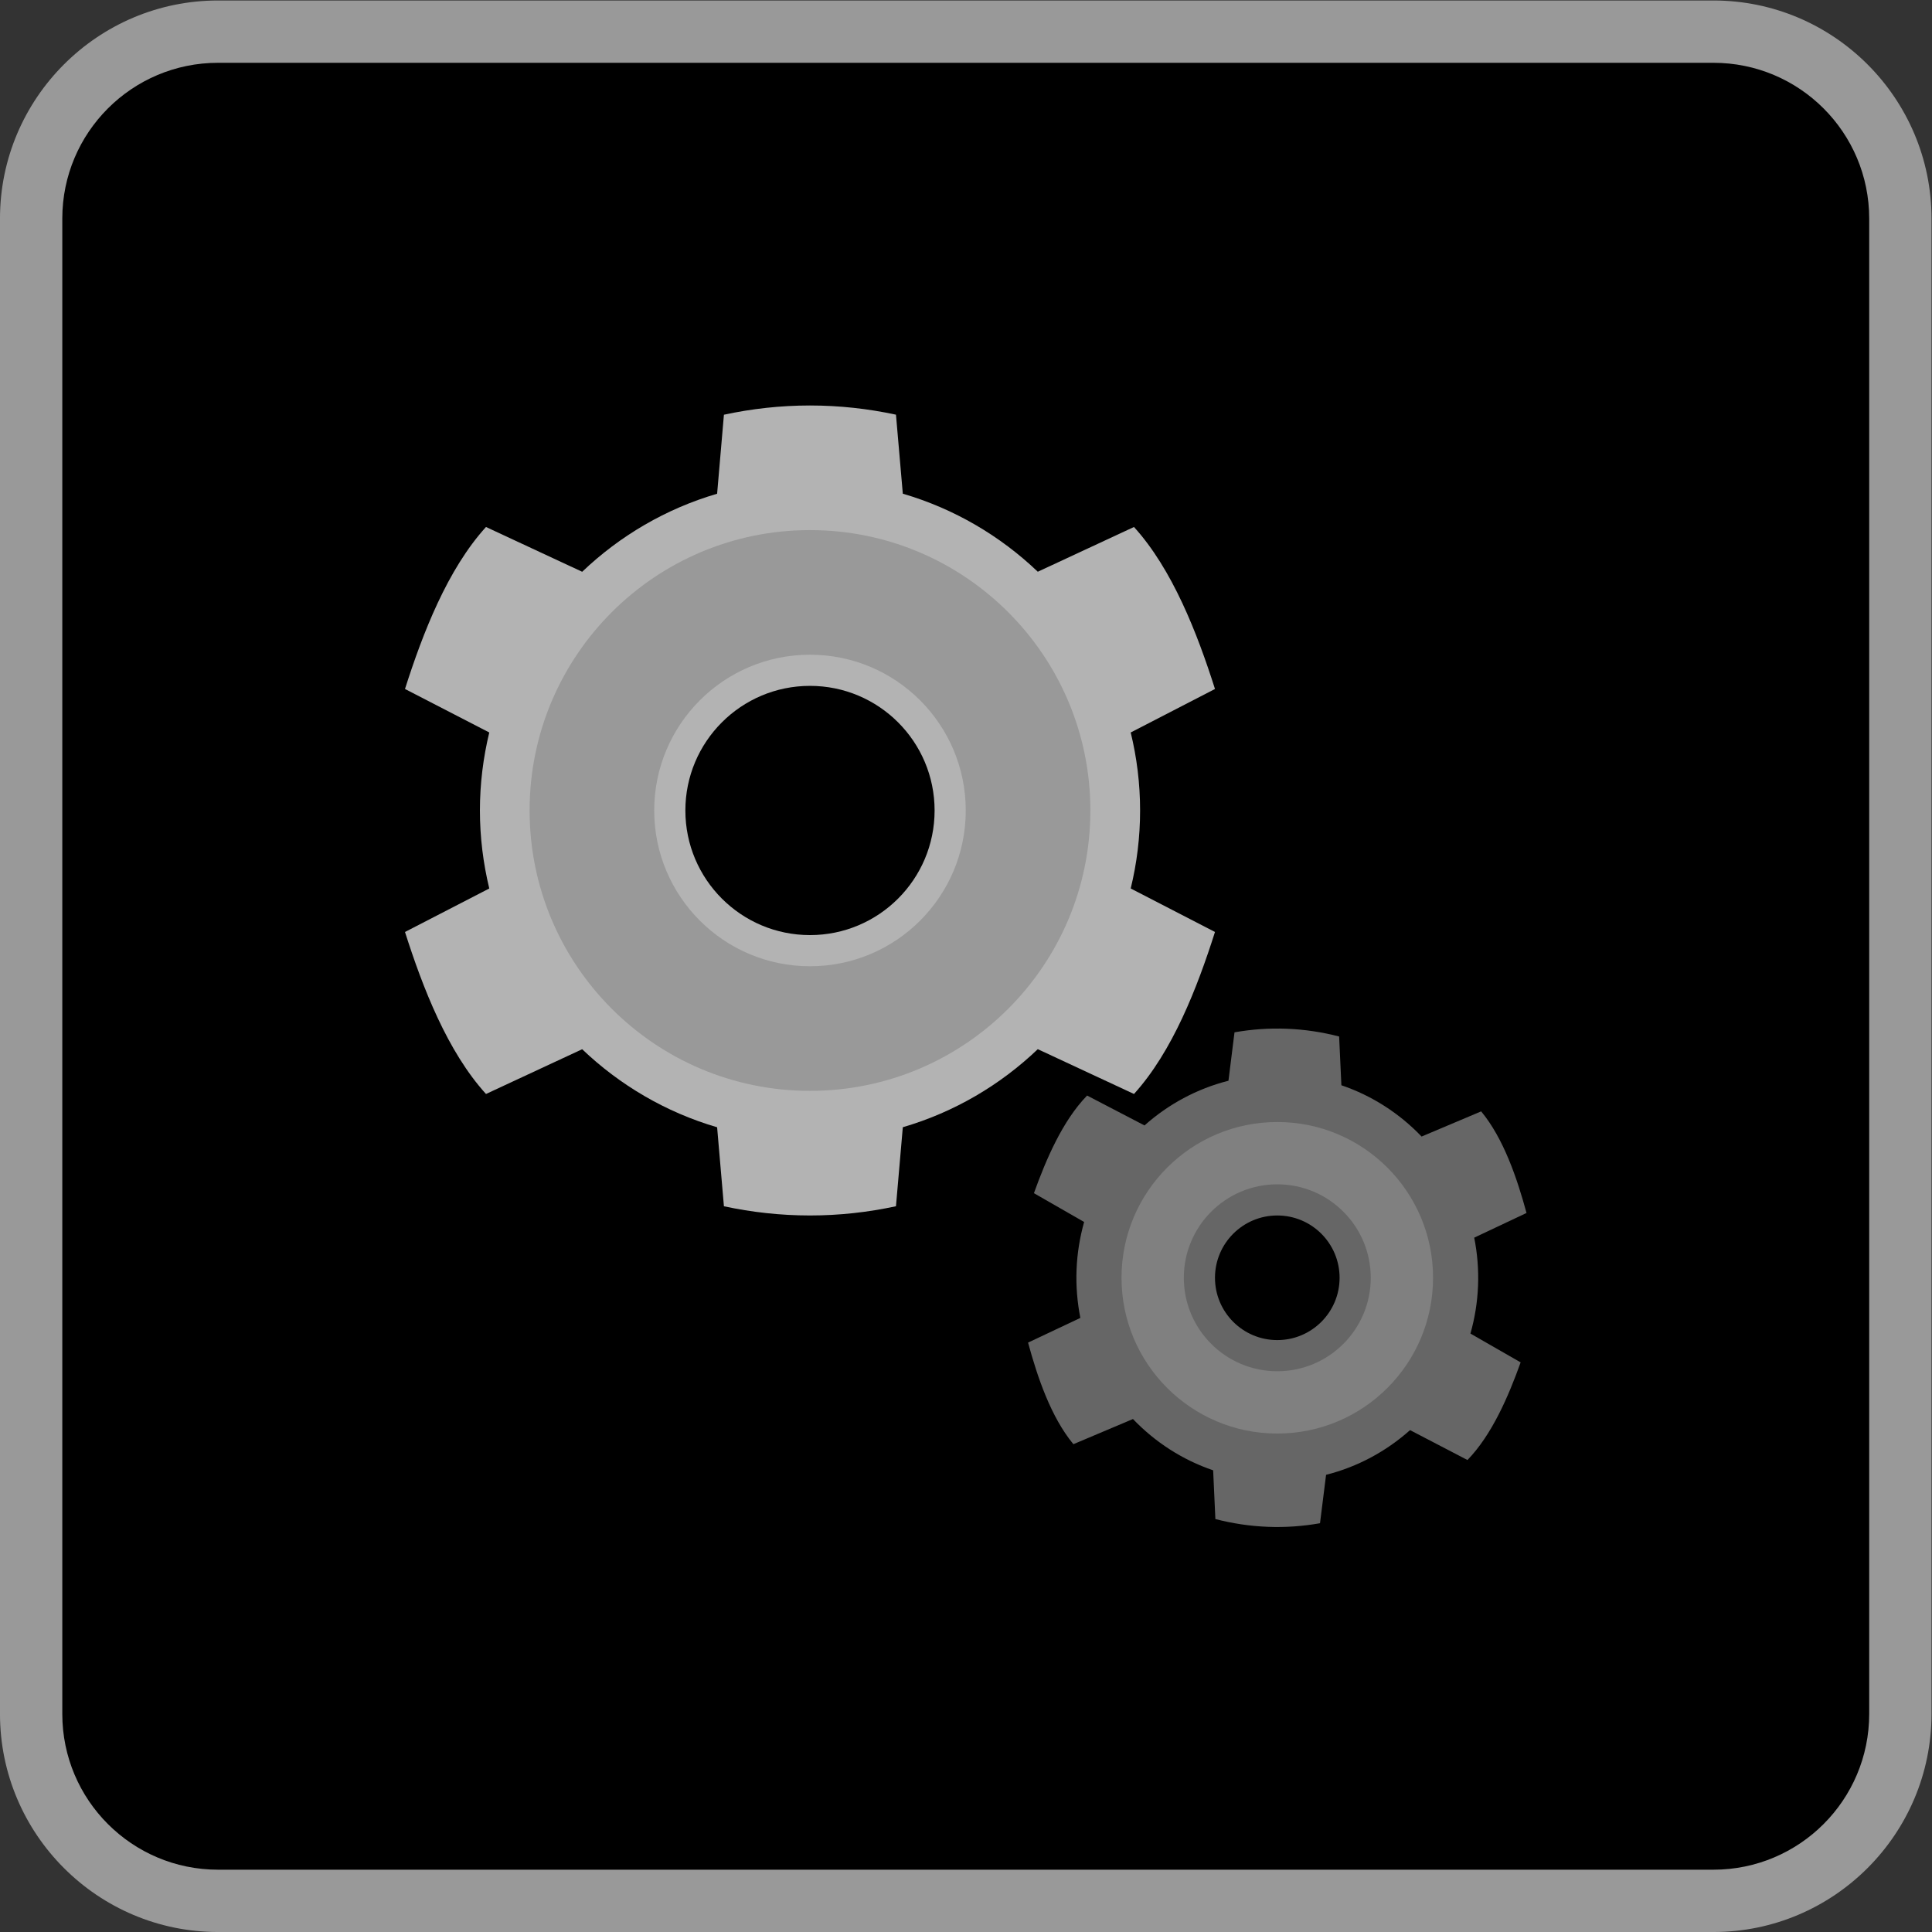 <?xml version="1.0" encoding="UTF-8" standalone="no"?>
<svg
   xmlns:dc="http://purl.org/dc/elements/1.1/"
   xmlns:cc="http://creativecommons.org/ns#"
   xmlns:rdf="http://www.w3.org/1999/02/22-rdf-syntax-ns#"
   xmlns:svg="http://www.w3.org/2000/svg"
   xmlns="http://www.w3.org/2000/svg"
   viewBox="0 0 330.667 330.667"
   height="330.667"
   width="330.667"
   xml:space="preserve"
   id="svg2"
   version="1.1"><rect x="0" y="0" width="330.667" height="330.667" fill="#333333" stroke="none"/><defs
     id="defs6"><clipPath
       id="clipPath18"
       clipPathUnits="userSpaceOnUse"><path
         id="path16"
         d="M 0,256 H 256 V 0 H 0 Z" /></clipPath><clipPath
       id="clipPath26"
       clipPathUnits="userSpaceOnUse"><path
         id="path24"
         d="M 4,252 H 252 V 4 H 4 Z" /></clipPath></defs><g
     transform="matrix(1.333,0,0,-1.333,-5.333,336)"
     id="g10"><g
       id="g12"><g
         clip-path="url(#clipPath18)"
         id="g14"><g
           id="g20"><g
             id="g22" /><g
             id="g34"><g
               style="opacity:0.5"
               id="g32"
               clip-path="url(#clipPath26)"><g
                 id="g30"
                 transform="translate(224,252)"><path
                   id="path28"
                   style="fill:#ffffff;fill-opacity:1;fill-rule:nonzero;stroke:none"
                   d="m 0,0 h -192 c -15.439,0 -28,-12.561 -28,-28 v -192 c 0,-15.439 12.561,-28 28,-28 H 0 c 15.439,0 28,12.561 28,28 V -28 C 28,-12.561 15.439,0 0,0" /></g></g></g></g><g
           transform="translate(224,12)"
           id="g36"><path
             id="path38"
             style="fill:#000000;fill-opacity:1;fill-rule:nonzero;stroke:none"
             d="m 0,0 h -192 c -11.046,0 -20,8.954 -20,20 v 192 c 0,11.046 8.954,20 20,20 H 0 c 11.046,0 20,-8.954 20,-20 V 20 C 20,8.954 11.046,0 0,0" /></g><g
           transform="translate(150.385,148)"
           id="g40"><path
             id="path42"
             style="fill:#b3b3b3;fill-opacity:1;fill-rule:nonzero;stroke:none"
             d="M 0,0 C 0,3.453 -0.421,6.807 -1.206,10.015 L 9.615,15.6 C 7.332,22.776 4.16,30.95 -0.785,36.4 l -12.35,-5.746 c -4.831,4.613 -10.743,8.096 -17.331,10.02 l -0.879,10.146 c -3.562,0.764 -7.249,1.18 -11.04,1.18 -3.791,0 -7.477,-0.416 -11.05,-1.186 l -0.874,-10.145 c -6.577,-1.924 -12.495,-5.408 -17.326,-10.02 l -12.35,5.751 c -4.95,-5.45 -8.112,-13.624 -10.4,-20.8 l 10.822,-5.585 C -84.338,6.807 -84.765,3.453 -84.765,0 c 0,-3.453 0.427,-6.802 1.202,-10.015 L -94.385,-15.6 c 2.288,-7.176 5.45,-15.35 10.4,-20.8 l 12.35,5.746 c 4.831,-4.613 10.749,-8.096 17.326,-10.021 l 0.874,-10.144 c 3.573,-0.765 7.259,-1.181 11.05,-1.181 3.791,0 7.478,0.416 11.04,1.186 l 0.879,10.145 c 6.588,1.924 12.5,5.407 17.331,10.021 l 12.35,-5.752 c 4.945,5.45 8.117,13.624 10.4,20.8 l -10.821,5.585 C -0.421,-6.802 0,-3.453 0,0" /></g><g
           transform="translate(193.776,86.965)"
           id="g44"><path
             id="path46"
             style="fill:#666666;fill-opacity:1;fill-rule:nonzero;stroke:none"
             d="m 0,0 c 0.083,2.123 -0.092,4.196 -0.492,6.187 l 6.716,3.17 C 5.009,13.826 3.277,18.93 0.401,22.401 L -7.248,19.17 c -2.826,2.954 -6.338,5.241 -10.298,6.585 l -0.289,6.26 c -2.148,0.556 -4.38,0.902 -6.686,0.995 -2.305,0.093 -4.557,-0.073 -6.748,-0.459 l -0.776,-6.217 c -4.047,-1.022 -7.73,-3.021 -10.779,-5.738 l -7.371,3.838 c -3.143,-3.231 -5.263,-8.18 -6.827,-12.537 l 6.445,-3.698 c -0.549,-1.954 -0.889,-4.006 -0.972,-6.129 -0.084,-2.123 0.095,-4.193 0.488,-6.187 l -6.715,-3.17 c 1.217,-4.469 2.943,-9.572 5.822,-13.044 l 7.649,3.231 c 2.826,-2.954 6.341,-5.241 10.295,-6.585 l 0.286,-6.259 c 2.155,-0.557 4.386,-0.903 6.692,-0.995 2.305,-0.093 4.557,0.073 6.742,0.459 l 0.779,6.216 c 4.054,1.023 7.734,3.021 10.782,5.739 l 7.372,-3.838 c 3.139,3.23 5.265,8.179 6.827,12.536 l -6.446,3.698 C -0.421,-4.172 -0.084,-2.123 0,0" /></g><g
           transform="translate(144,148)"
           id="g48"><path
             id="path50"
             style="fill:#999999;fill-opacity:1;fill-rule:nonzero;stroke:none"
             d="m 0,0 c 0,-19.882 -16.118,-36 -36,-36 -19.882,0 -36,16.118 -36,36 0,19.882 16.118,36 36,36 C -16.118,36 0,19.882 0,0" /></g><g
           transform="translate(128,148)"
           id="g52"><path
             id="path54"
             style="fill:#b3b3b3;fill-opacity:1;fill-rule:nonzero;stroke:none"
             d="m 0,0 c 0,-11.046 -8.954,-20 -20,-20 -11.046,0 -20,8.954 -20,20 0,11.046 8.954,20 20,20 C -8.954,20 0,11.046 0,0" /></g><g
           transform="translate(124,148)"
           id="g56"><path
             id="path58"
             style="fill:#000000;fill-opacity:1;fill-rule:nonzero;stroke:none"
             d="m 0,0 c 0,-8.836 -7.164,-16 -16,-16 -8.836,0 -16,7.164 -16,16 0,8.836 7.164,16 16,16 C -7.164,16 0,8.836 0,0" /></g><g
           transform="translate(188,88)"
           id="g60"><path
             id="path62"
             style="fill:#808080;fill-opacity:1;fill-rule:nonzero;stroke:none"
             d="m 0,0 c 0,-11.046 -8.954,-20 -20,-20 -11.046,0 -20,8.954 -20,20 0,11.046 8.954,20 20,20 C -8.954,20 0,11.046 0,0" /></g><g
           transform="translate(180,88)"
           id="g64"><path
             id="path66"
             style="fill:#666666;fill-opacity:1;fill-rule:nonzero;stroke:none"
             d="m 0,0 c 0,-6.627 -5.373,-12 -12,-12 -6.627,0 -12,5.373 -12,12 0,6.627 5.373,12 12,12 C -5.373,12 0,6.627 0,0" /></g><g
           transform="translate(176,88)"
           id="g68"><path
             id="path70"
             style="fill:#000000;fill-opacity:1;fill-rule:nonzero;stroke:none"
             d="m 0,0 c 0,-4.418 -3.582,-8 -8,-8 -4.418,0 -8,3.582 -8,8 0,4.418 3.582,8 8,8 4.418,0 8,-3.582 8,-8" /></g></g></g></g></svg>
